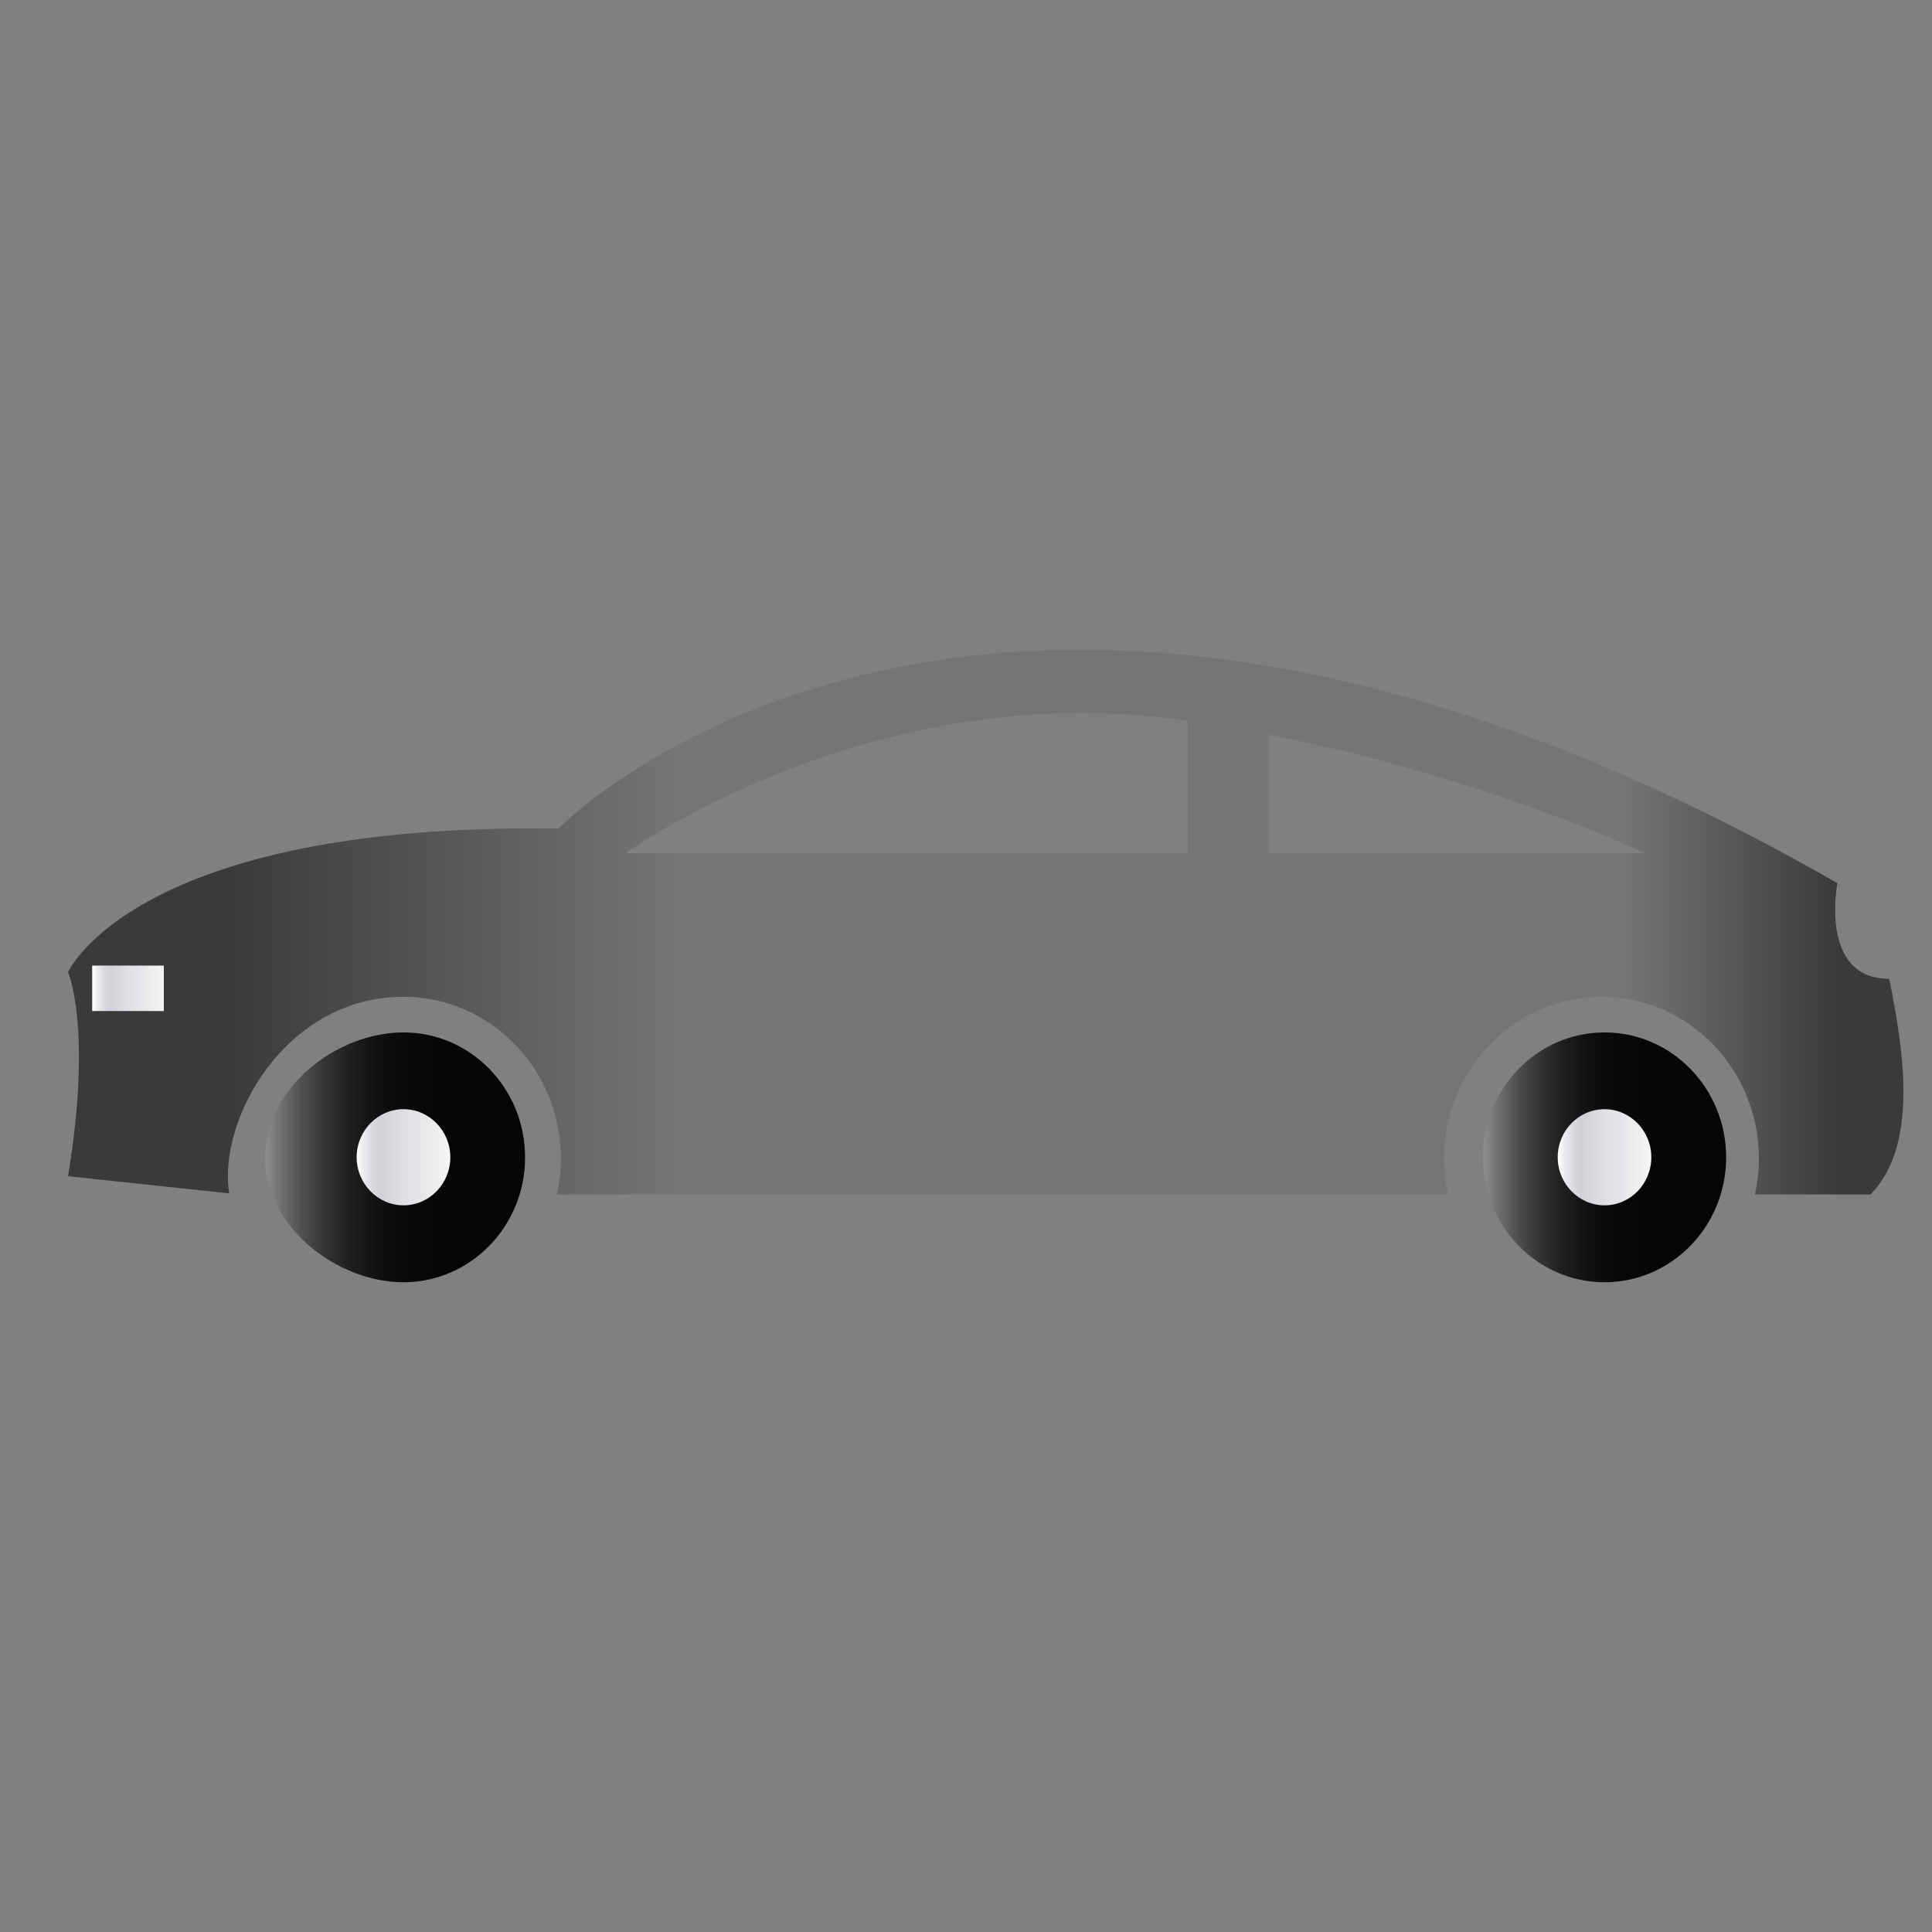 <?xml version="1.0" encoding="utf-8"?>
<!-- Generator: Adobe Illustrator 16.0.0, SVG Export Plug-In . SVG Version: 6.00 Build 0)  -->
<!DOCTYPE svg PUBLIC "-//W3C//DTD SVG 1.1//EN" "http://www.w3.org/Graphics/SVG/1.1/DTD/svg11.dtd">
<svg version="1.1" id="Capa_1" xmlns="http://www.w3.org/2000/svg" xmlns:xlink="http://www.w3.org/1999/xlink" x="0px" y="0px"
	 width="100px" height="100px" viewBox="0 0 100 100" enable-background="new 0 0 100 100" xml:space="preserve">
<rect x="0" y="0" width="100" height="100" fill="#808080" stroke="none"/>
<g>
	<g>
		<linearGradient id="SVGID_1_" gradientUnits="userSpaceOnUse" x1="3.521" y1="47.727" x2="98.52" y2="47.727">
			<stop  offset="0.086" style="stop-color:#3A3A3B"/>
			<stop  offset="0.33" style="stop-color:#757576"/>
			<stop  offset="0.848" style="stop-color:#757576"/>
			<stop  offset="0.965" style="stop-color:#3A3A3B"/>
		</linearGradient>
		<path fill="url(#SVGID_1_)" d="M3.521,50.323c0,0,3.408-7.749,25.386-7.439c0,0,21.896-22.593,66.197,2.83
			c0,0-0.971,4.95,2.681,4.95c0.754,3.721,1.525,8.604-0.961,11.159c-5.427,0-5.949,0-5.99,0c0.129-0.599,0.208-1.217,0.208-1.853
			c0-4.628-3.647-8.375-8.15-8.375c-4.501,0-8.152,3.747-8.152,8.375c0,0.636,0.073,1.254,0.212,1.853h-1.271H34.126h-5.297
			c0.125-0.599,0.204-1.217,0.204-1.853c0-4.628-3.651-8.375-8.149-8.375c-6.139,0-9.637,6.408-9.018,10.175l-8.344-0.889
			C4.792,53.168,3.521,50.323,3.521,50.323z M65.688,44.161H85.13c0,0-8.062-3.882-19.442-6.134V44.161z M61.473,44.161v-6.851
			c-16.29-2.422-29.075,6.851-29.075,6.851H61.473z"/>
		<linearGradient id="SVGID_2_" gradientUnits="userSpaceOnUse" x1="13.719" y1="59.904" x2="27.179" y2="59.904">
			<stop  offset="0.005" style="stop-color:#8C8C8C"/>
			<stop  offset="0.062" style="stop-color:#707070"/>
			<stop  offset="0.143" style="stop-color:#4F4F4F"/>
			<stop  offset="0.231" style="stop-color:#343434"/>
			<stop  offset="0.326" style="stop-color:#1F1F1F"/>
			<stop  offset="0.432" style="stop-color:#101010"/>
			<stop  offset="0.557" style="stop-color:#080808"/>
			<stop  offset="0.751" style="stop-color:#050505"/>
		</linearGradient>
		<path fill="url(#SVGID_2_)" d="M20.883,53.438c3.476,0,6.295,2.894,6.295,6.47c0,3.563-2.82,6.461-6.295,6.461
			c-3.472,0-7.165-2.897-7.165-6.461C13.719,56.326,17.403,53.438,20.883,53.438z"/>
		<linearGradient id="SVGID_3_" gradientUnits="userSpaceOnUse" x1="18.461" y1="59.898" x2="23.31" y2="59.898">
			<stop  offset="0" style="stop-color:#FFFFFF"/>
			<stop  offset="0.074" style="stop-color:#ECECEF"/>
			<stop  offset="0.176" style="stop-color:#D8D8DF"/>
			<stop  offset="0.245" style="stop-color:#D1D1D9"/>
			<stop  offset="0.554" style="stop-color:#E1E1E6"/>
			<stop  offset="1" style="stop-color:#F5F5F5"/>
		</linearGradient>
		<path fill="url(#SVGID_3_)" d="M20.883,62.388c1.34,0,2.426-1.116,2.426-2.489c0-1.367-1.086-2.488-2.426-2.488
			c-1.326,0-2.422,1.111-2.422,2.488C18.461,61.271,19.557,62.388,20.883,62.388z"/>
		<linearGradient id="SVGID_4_" gradientUnits="userSpaceOnUse" x1="76.754" y1="59.904" x2="89.345" y2="59.904">
			<stop  offset="0.005" style="stop-color:#8C8C8C"/>
			<stop  offset="0.062" style="stop-color:#707070"/>
			<stop  offset="0.143" style="stop-color:#4F4F4F"/>
			<stop  offset="0.231" style="stop-color:#343434"/>
			<stop  offset="0.326" style="stop-color:#1F1F1F"/>
			<stop  offset="0.432" style="stop-color:#101010"/>
			<stop  offset="0.557" style="stop-color:#080808"/>
			<stop  offset="0.751" style="stop-color:#050505"/>
		</linearGradient>
		<path fill="url(#SVGID_4_)" d="M83.05,53.438c3.476,0,6.295,2.894,6.295,6.47c0,3.563-2.819,6.461-6.295,6.461
			c-3.477,0-6.296-2.897-6.296-6.461C76.764,56.326,79.573,53.438,83.05,53.438z"/>
		<linearGradient id="SVGID_5_" gradientUnits="userSpaceOnUse" x1="80.627" y1="59.898" x2="85.472" y2="59.898">
			<stop  offset="0" style="stop-color:#FFFFFF"/>
			<stop  offset="0.074" style="stop-color:#ECECEF"/>
			<stop  offset="0.176" style="stop-color:#D8D8DF"/>
			<stop  offset="0.245" style="stop-color:#D1D1D9"/>
			<stop  offset="0.554" style="stop-color:#E1E1E6"/>
			<stop  offset="1" style="stop-color:#F5F5F5"/>
		</linearGradient>
		<path fill="url(#SVGID_5_)" d="M83.05,62.388c1.336,0,2.422-1.116,2.422-2.489c0-1.367-1.086-2.488-2.422-2.488
			c-1.332,0-2.423,1.111-2.423,2.488C80.627,61.271,81.718,62.388,83.05,62.388z"/>
	</g>
	<linearGradient id="SVGID_6_" gradientUnits="userSpaceOnUse" x1="4.771" y1="51.154" x2="8.48" y2="51.154">
		<stop  offset="0" style="stop-color:#FFFFFF"/>
		<stop  offset="0.074" style="stop-color:#ECECEF"/>
		<stop  offset="0.176" style="stop-color:#D8D8DF"/>
		<stop  offset="0.245" style="stop-color:#D1D1D9"/>
		<stop  offset="0.554" style="stop-color:#E1E1E6"/>
		<stop  offset="1" style="stop-color:#F5F5F5"/>
	</linearGradient>
	<polygon fill="url(#SVGID_6_)" points="8.48,52.33 4.771,52.33 4.771,49.979 8.479,49.979 8.48,52.33 	"/>
</g>
</svg>
